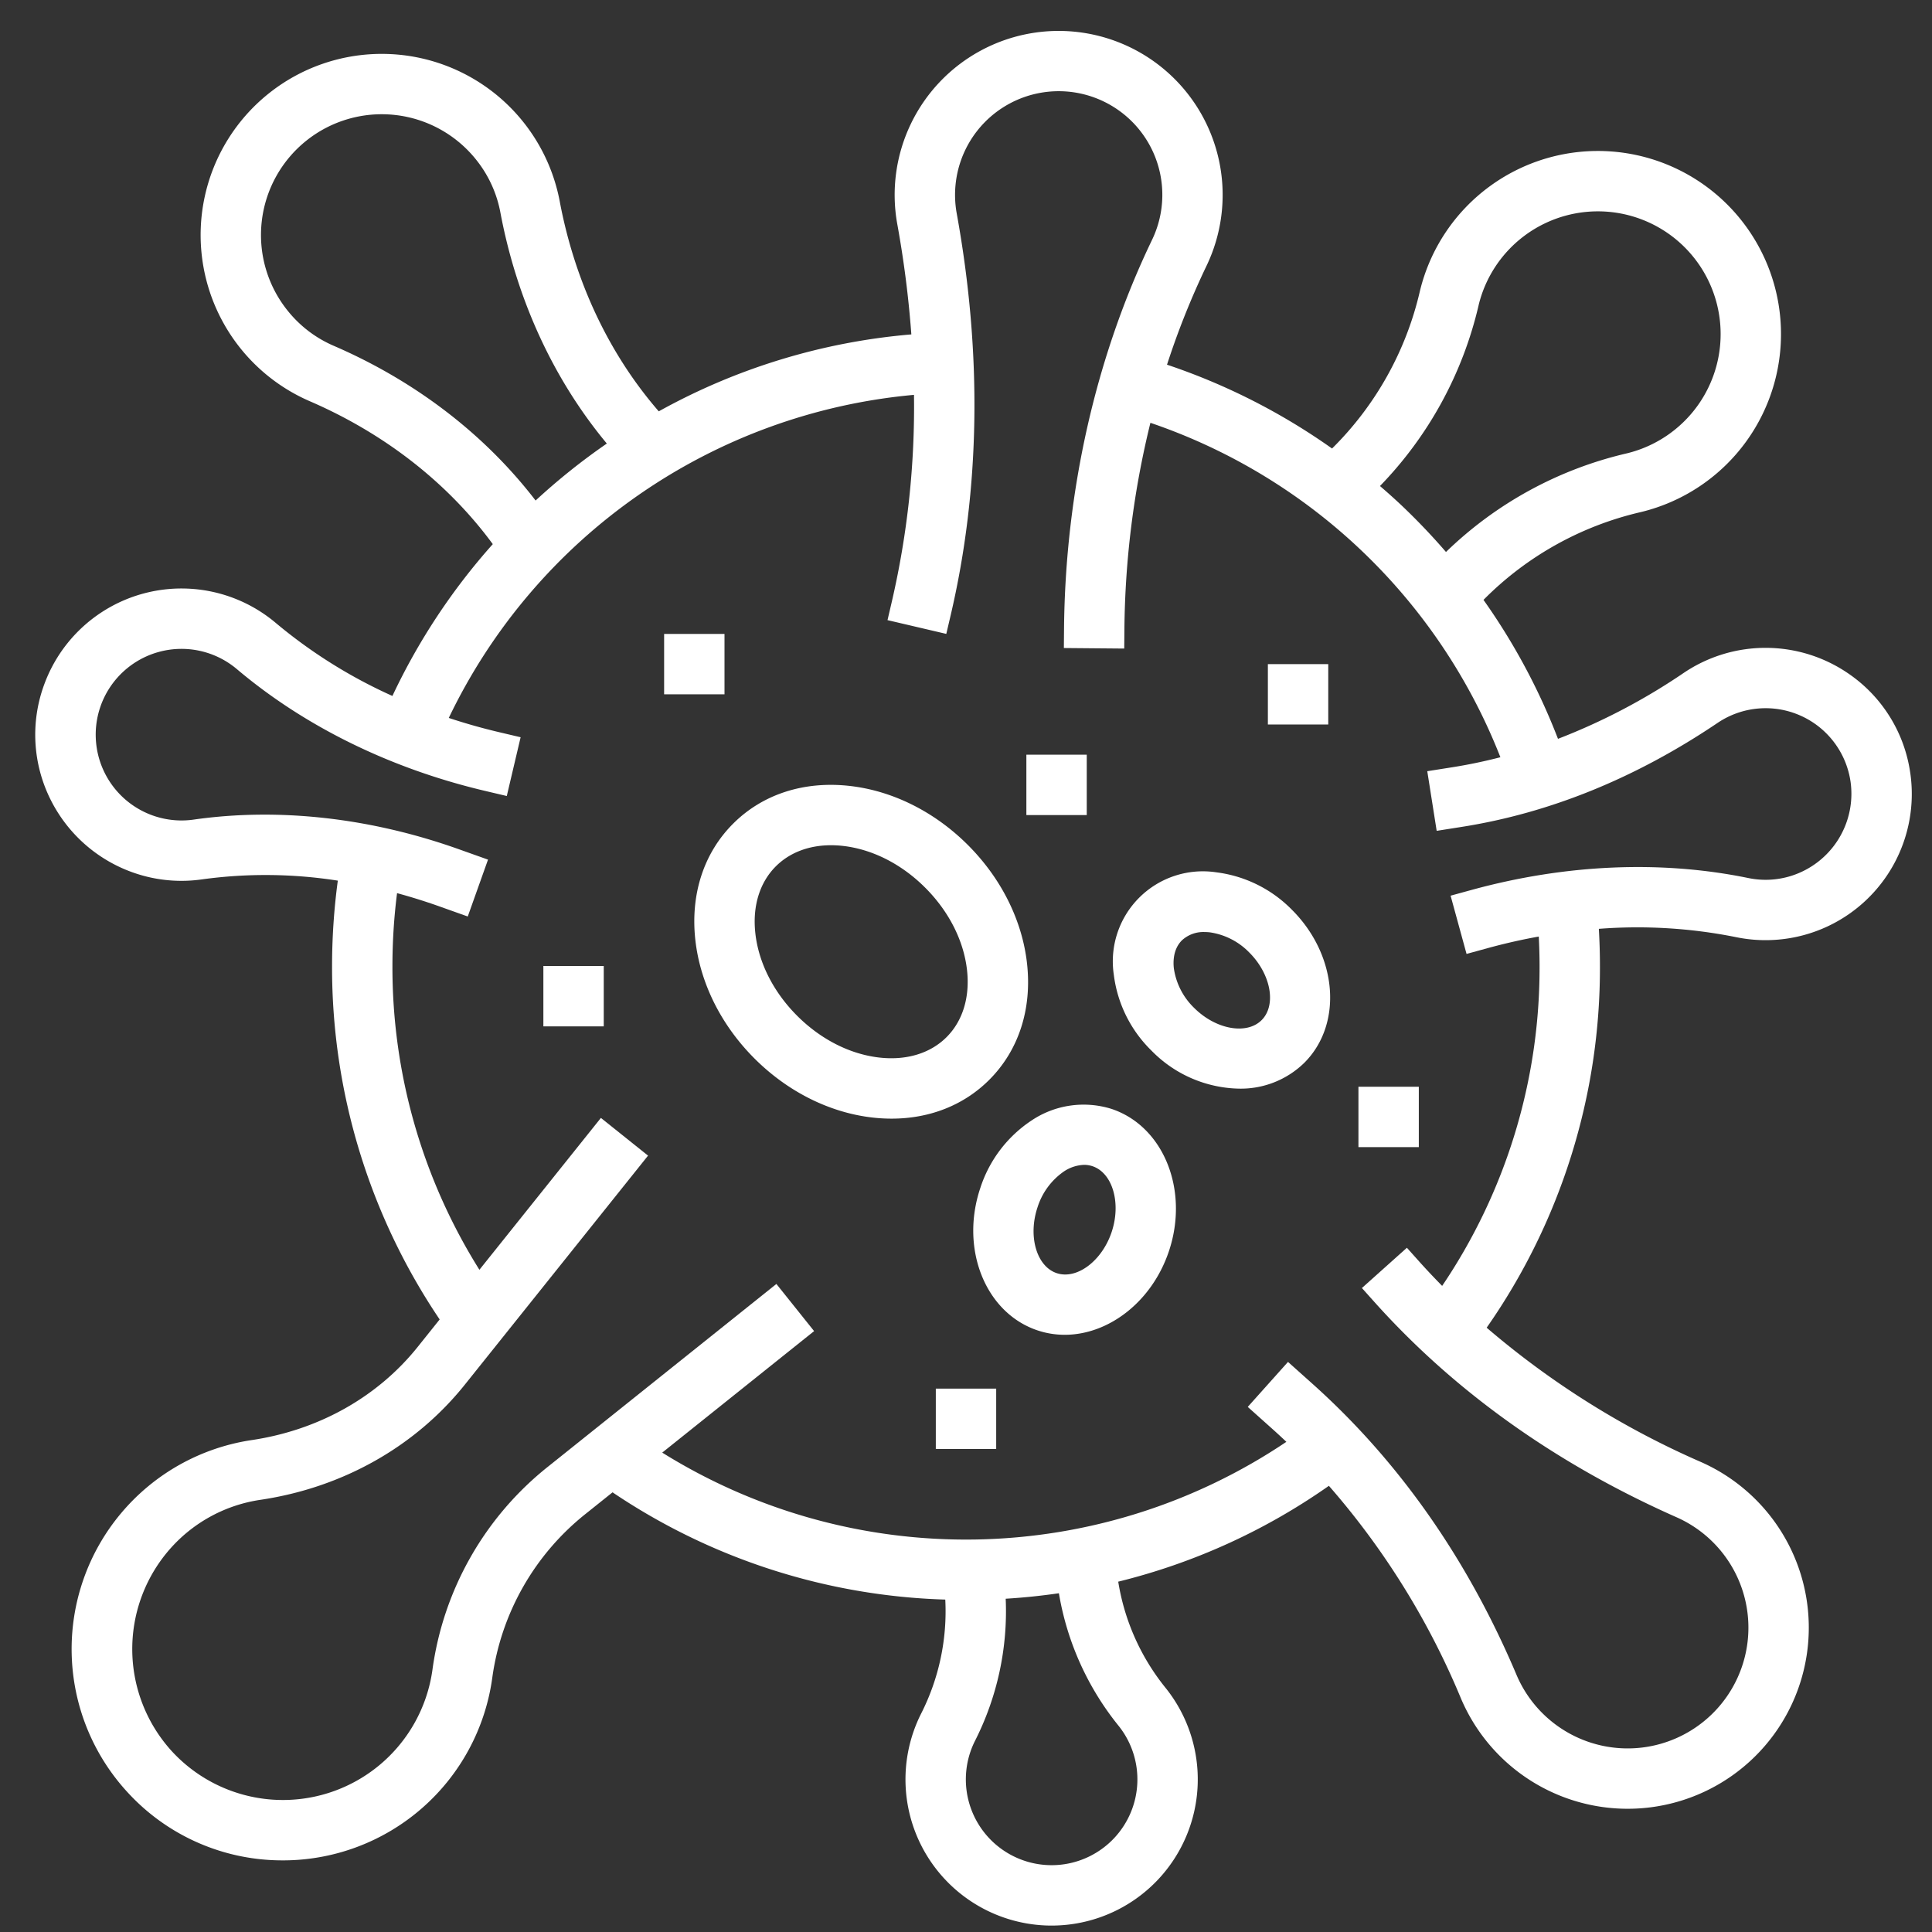 <?xml version="1.0"?>
<svg xmlns="http://www.w3.org/2000/svg" id="Outline" height="512px" viewBox="0 0 512 512" width="512px"><rect x="0" y="0" width="512" height="512" fill="#333333" stroke="none"/><g><path d="m506.254 204.962a38.413 38.413 0 0 0 -16.219-26.333 38.759 38.759 0 0 0 -43.792-.329 164.531 164.531 0 0 1 -33.361 17.5 168.2 168.2 0 0 0 -19.741-36.823 85.766 85.766 0 0 1 41.759-23.284 48.526 48.526 0 1 0 -58.6-58.6 85.754 85.754 0 0 1 -23.293 41.767 168.139 168.139 0 0 0 -43.737-22.214 211.161 211.161 0 0 1 10.461-26.176 43.46 43.46 0 1 0 -81.942-11.078 277.721 277.721 0 0 1 3.728 29.23 166.692 166.692 0 0 0 -66.937 20.388c-13.171-15.171-22.242-34.369-26.246-55.652a48 48 0 1 0 -66.251 52.964c19.876 8.589 36.607 21.678 48.511 37.878a167.39 167.39 0 0 0 -26.6 40.236 132.891 132.891 0 0 1 -30.9-19.342 38.74 38.74 0 0 0 -61.349 16.228 38.421 38.421 0 0 0 1.76 30.786 38.879 38.879 0 0 0 23.64 19.732 38.4 38.4 0 0 0 16.408 1.2 123.826 123.826 0 0 1 35.972.338 170.021 170.021 0 0 0 -1.525 22.622 166.749 166.749 0 0 0 28.516 93.667l-5.81 7.263c-10.634 13.292-26.267 22.07-44.019 24.709a56 56 0 0 0 -32.868 93.351 55.58 55.58 0 0 0 40.053 18.019c.382.007.762.011 1.143.011a55.994 55.994 0 0 0 55.45-48.437 67.188 67.188 0 0 1 24.889-43.517l6.979-5.583a166.578 166.578 0 0 0 88.174 28.422 59.891 59.891 0 0 1 -6.493 30.405 38.741 38.741 0 0 0 34.617 55.99 39.616 39.616 0 0 0 4.118-.216 38.741 38.741 0 0 0 26.251-62.643 59.76 59.76 0 0 1 -12.658-28.283 166 166 0 0 0 55.828-25.4 204.962 204.962 0 0 1 34.986 56.32 48 48 0 1 0 63.663-62.609 226.129 226.129 0 0 1 -56.838-35.617 166.287 166.287 0 0 0 30.019-95.852c0-3.271-.1-6.561-.287-9.848a132.817 132.817 0 0 1 36.4 2.211 38.739 38.739 0 0 0 46.145-43.4zm-114.4-124.11a32.526 32.526 0 1 1 39.289 39.289 101.885 101.885 0 0 0 -47.941 26.14q-5.475-6.346-11.574-12.155c-1.928-1.83-3.911-3.595-5.919-5.327a101.887 101.887 0 0 0 26.15-47.947zm-303.425 10.783a31.608 31.608 0 0 1 -12.259-9.378 32 32 0 1 1 49.99-39.964 31.61 31.61 0 0 1 6.449 14.024c4.36 23.169 14.081 44.242 28.206 61.228a169.814 169.814 0 0 0 -18.876 15.1c-13.463-17.535-31.876-31.662-53.51-41.01zm208.055 365.779a22.731 22.731 0 1 1 -38.151 4.035 75.9 75.9 0 0 0 8.186-37.769q7.115-.433 14.1-1.455a75.768 75.768 0 0 0 15.865 35.189zm178.239-225.308a22.612 22.612 0 0 1 -11.385.586c-23.1-4.759-48.441-3.676-73.29 3.131l-5.625 1.541 4.227 15.436 5.624-1.541q6.747-1.848 13.515-3.065c.132 2.607.211 5.216.211 7.81a150.432 150.432 0 0 1 -25.817 84.771c-2.083-2.124-4.127-4.277-6.1-6.485l-3.24-3.621-11.924 10.67 3.24 3.62c21.277 23.78 48.253 43.007 80.18 57.145a32 32 0 1 1 -42.448 41.748c-12.98-30.691-31.184-56.652-54.108-77.162l-6.447-5.769-10.668 11.924 6.447 5.768q1.917 1.716 3.785 3.489a152.1 152.1 0 0 1 -165.4 2.855l40.246-32.2-9.994-12.494-60.389 48.309a83.119 83.119 0 0 0 -30.75 53.864 40 40 0 0 1 -69.04 21.695 40.186 40.186 0 0 1 -.15-54.059 39.578 39.578 0 0 1 23.623-12.607c21.76-3.239 40.994-14.085 54.158-30.541l48.537-60.672-12.494-9.994-32.2 40.246a150.843 150.843 0 0 1 -23.047-80.504 153.9 153.9 0 0 1 1.225-19.307q5.531 1.5 11.026 3.442l7.711 2.747 5.369-15.072-7.711-2.748c-23.465-8.36-47.786-11.078-70.333-7.855a22.741 22.741 0 0 1 -24.518-30.383 22.741 22.741 0 0 1 35.993-9.51c18.01 15.226 40.787 26.4 65.864 32.3l5.677 1.337 3.668-15.574-5.678-1.337c-4.55-1.071-9.007-2.341-13.363-3.781a151.9 151.9 0 0 1 123.285-85.618 228.879 228.879 0 0 1 -5.875 54.813l-1.14 4.886 15.578 3.648 1.145-4.884c7.839-33.437 8.382-69.292 1.614-106.568a27.506 27.506 0 0 1 -.238-8.191 27.464 27.464 0 1 1 52.02 15.186c-14.943 31.053-23.014 66.735-23.34 103.188l-.044 5.015 16 .141.044-5.015a236.979 236.979 0 0 1 6.892-54.81 152.284 152.284 0 0 1 92.747 88.626c-4.216 1.086-8.451 1.977-12.7 2.647l-6.677 1.053 2.493 15.805 6.676-1.053c23.337-3.68 46.146-12.954 67.794-27.567a22.743 22.743 0 0 1 35.222 15.68 22.822 22.822 0 0 1 -15.703 24.865z" data-original="#000000" class="active-path" data-old_color="#000000" fill="#FFFFFF"/><path d="m272.174 255.34c-1.268-11.415-6.832-22.567-15.666-31.4s-19.987-14.4-31.4-15.667c-12.079-1.34-23.026 2.213-30.825 10.01s-11.351 18.745-10.01 30.825c1.269 11.415 6.833 22.567 15.667 31.4s19.987 14.4 31.4 15.666a44.892 44.892 0 0 0 4.941.277c10.107 0 19.164-3.568 25.882-10.287 7.798-7.797 11.354-18.744 10.011-30.824zm-21.323 19.51c-4.289 4.289-10.588 6.215-17.744 5.42-7.817-.868-15.578-4.8-21.853-11.078s-10.21-14.036-11.079-21.853c-.8-7.152 1.131-13.454 5.422-17.744 3.658-3.658 8.776-5.6 14.638-5.6a28.19 28.19 0 0 1 3.106.175c7.817.869 15.578 4.8 21.853 11.079s10.21 14.036 11.078 21.853c.794 7.156-1.131 13.458-5.421 17.748z" data-original="#000000" class="active-path" data-old_color="#000000" fill="#FFFFFF"/><path d="m322.366 231.178a23.869 23.869 0 0 0 -27.188 27.188 33.967 33.967 0 0 0 9.965 20.047 33.3 33.3 0 0 0 23.227 10.087 24.084 24.084 0 0 0 17.287-6.847c10.275-10.275 8.82-28.45-3.244-40.515a33.971 33.971 0 0 0 -20.047-9.96zm11.977 39.165c-3.965 3.969-12.158 2.483-17.887-3.244a18.2 18.2 0 0 1 -5.376-10.5c-.2-1.767-.181-5.077 2.132-7.389a8.358 8.358 0 0 1 6.014-2.21 12.379 12.379 0 0 1 1.374.077 18.2 18.2 0 0 1 10.5 5.375c5.726 5.732 7.212 13.923 3.243 17.891z" data-original="#000000" class="active-path" data-old_color="#000000" fill="#FFFFFF"/><path d="m294.616 293.888a24.776 24.776 0 0 0 -21.318 3.1 33.973 33.973 0 0 0 -13.508 17.852c-5.426 16.176 1.368 33.1 15.146 37.718a22.692 22.692 0 0 0 7.231 1.176c11.631 0 23.1-8.746 27.6-22.133 5.421-16.172-1.373-33.091-15.151-37.713zm-.023 32.628c-2.576 7.68-9.245 12.666-14.57 10.875s-7.639-9.781-5.063-17.46a18.21 18.21 0 0 1 7-9.491 10.244 10.244 0 0 1 5.343-1.741 6.928 6.928 0 0 1 2.221.359c5.326 1.784 7.645 9.78 5.069 17.458z" data-original="#000000" class="active-path" data-old_color="#000000" fill="#FFFFFF"/><path d="m176 168h16v16h-16z" data-original="#000000" class="active-path" data-old_color="#000000" fill="#FFFFFF"/><path d="m336 176h16v16h-16z" data-original="#000000" class="active-path" data-old_color="#000000" fill="#FFFFFF"/><path d="m248 368h16v16h-16z" data-original="#000000" class="active-path" data-old_color="#000000" fill="#FFFFFF"/><path d="m360 288h16v16h-16z" data-original="#000000" class="active-path" data-old_color="#000000" fill="#FFFFFF"/><path d="m272 200h16v16h-16z" data-original="#000000" class="active-path" data-old_color="#000000" fill="#FFFFFF"/><path d="m144 256h16v16h-16z" data-original="#000000" class="active-path" data-old_color="#000000" fill="#FFFFFF"/><script xmlns="" class="active-path"/></g> </svg>

